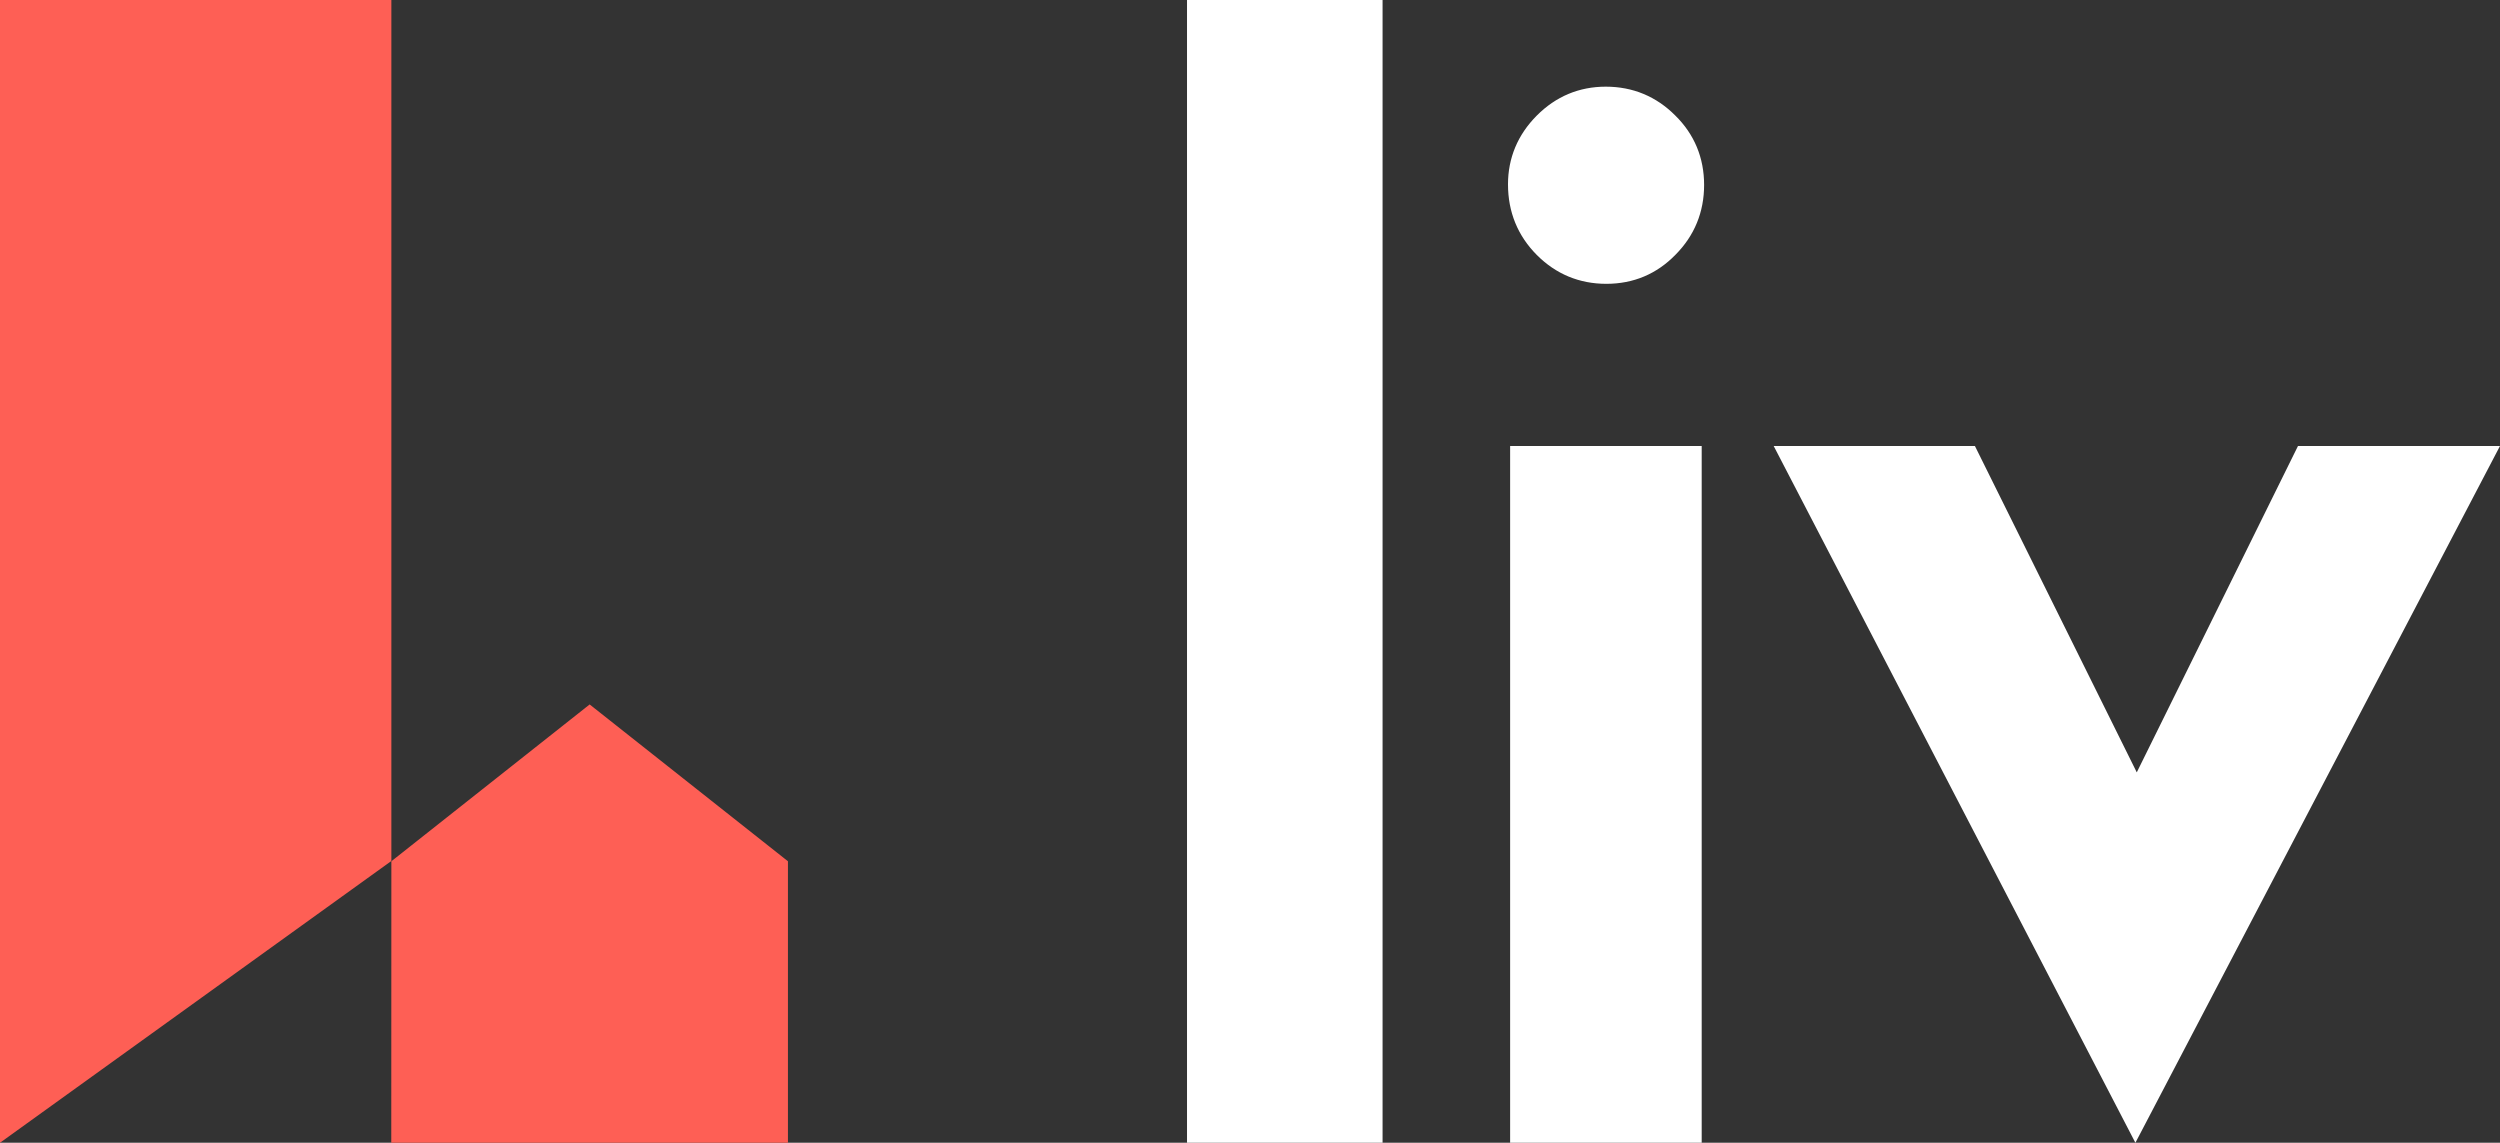 <svg id="logo-white_svg__Layer_1" xmlns="http://www.w3.org/2000/svg" x="0" y="0" viewBox="0 0 2160 987.35" xml:space="preserve"><rect x="0" y="0" width="2160" height="987.35" fill="#333333" stroke="none"/><style>.logo-white_svg__st0{fill:#fff}.logo-white_svg__st1{fill-rule:evenodd;clip-rule:evenodd;fill:#fe5f55}</style><path class="logo-white_svg__st0" d="M1304.75 385.32h165.51v602.03h-165.51zM1846.17 667.32l139.3-282H2160l-315.02 602.03-312.53-602.03h173.86zM1302.91 159.32c0-22.85 8.41-42.92 24.86-59.45 16.46-16.54 36.58-24.99 59.62-24.99 23.34 0 43.64 8.44 59.99 24.87 16.55 16.25 24.97 36.54 24.97 60.06 0 23.47-8.39 43.87-24.75 60.3-16.16 16.64-36.35 25.11-59.74 25.11-23.34 0-43.64-8.43-60.11-24.99-16.47-16.57-24.84-37.14-24.84-60.91zM1025.58 0h168.96v987.35h-168.96z"></path><g><path class="logo-white_svg__st1" d="M509.46 608.64L338.14 744.13v243.22h342.64V744.13z"></path><path class="logo-white_svg__st1" d="M337.92 987.35l.22-243.46L0 987.35V0h338.14v987.35z"></path></g></svg>
